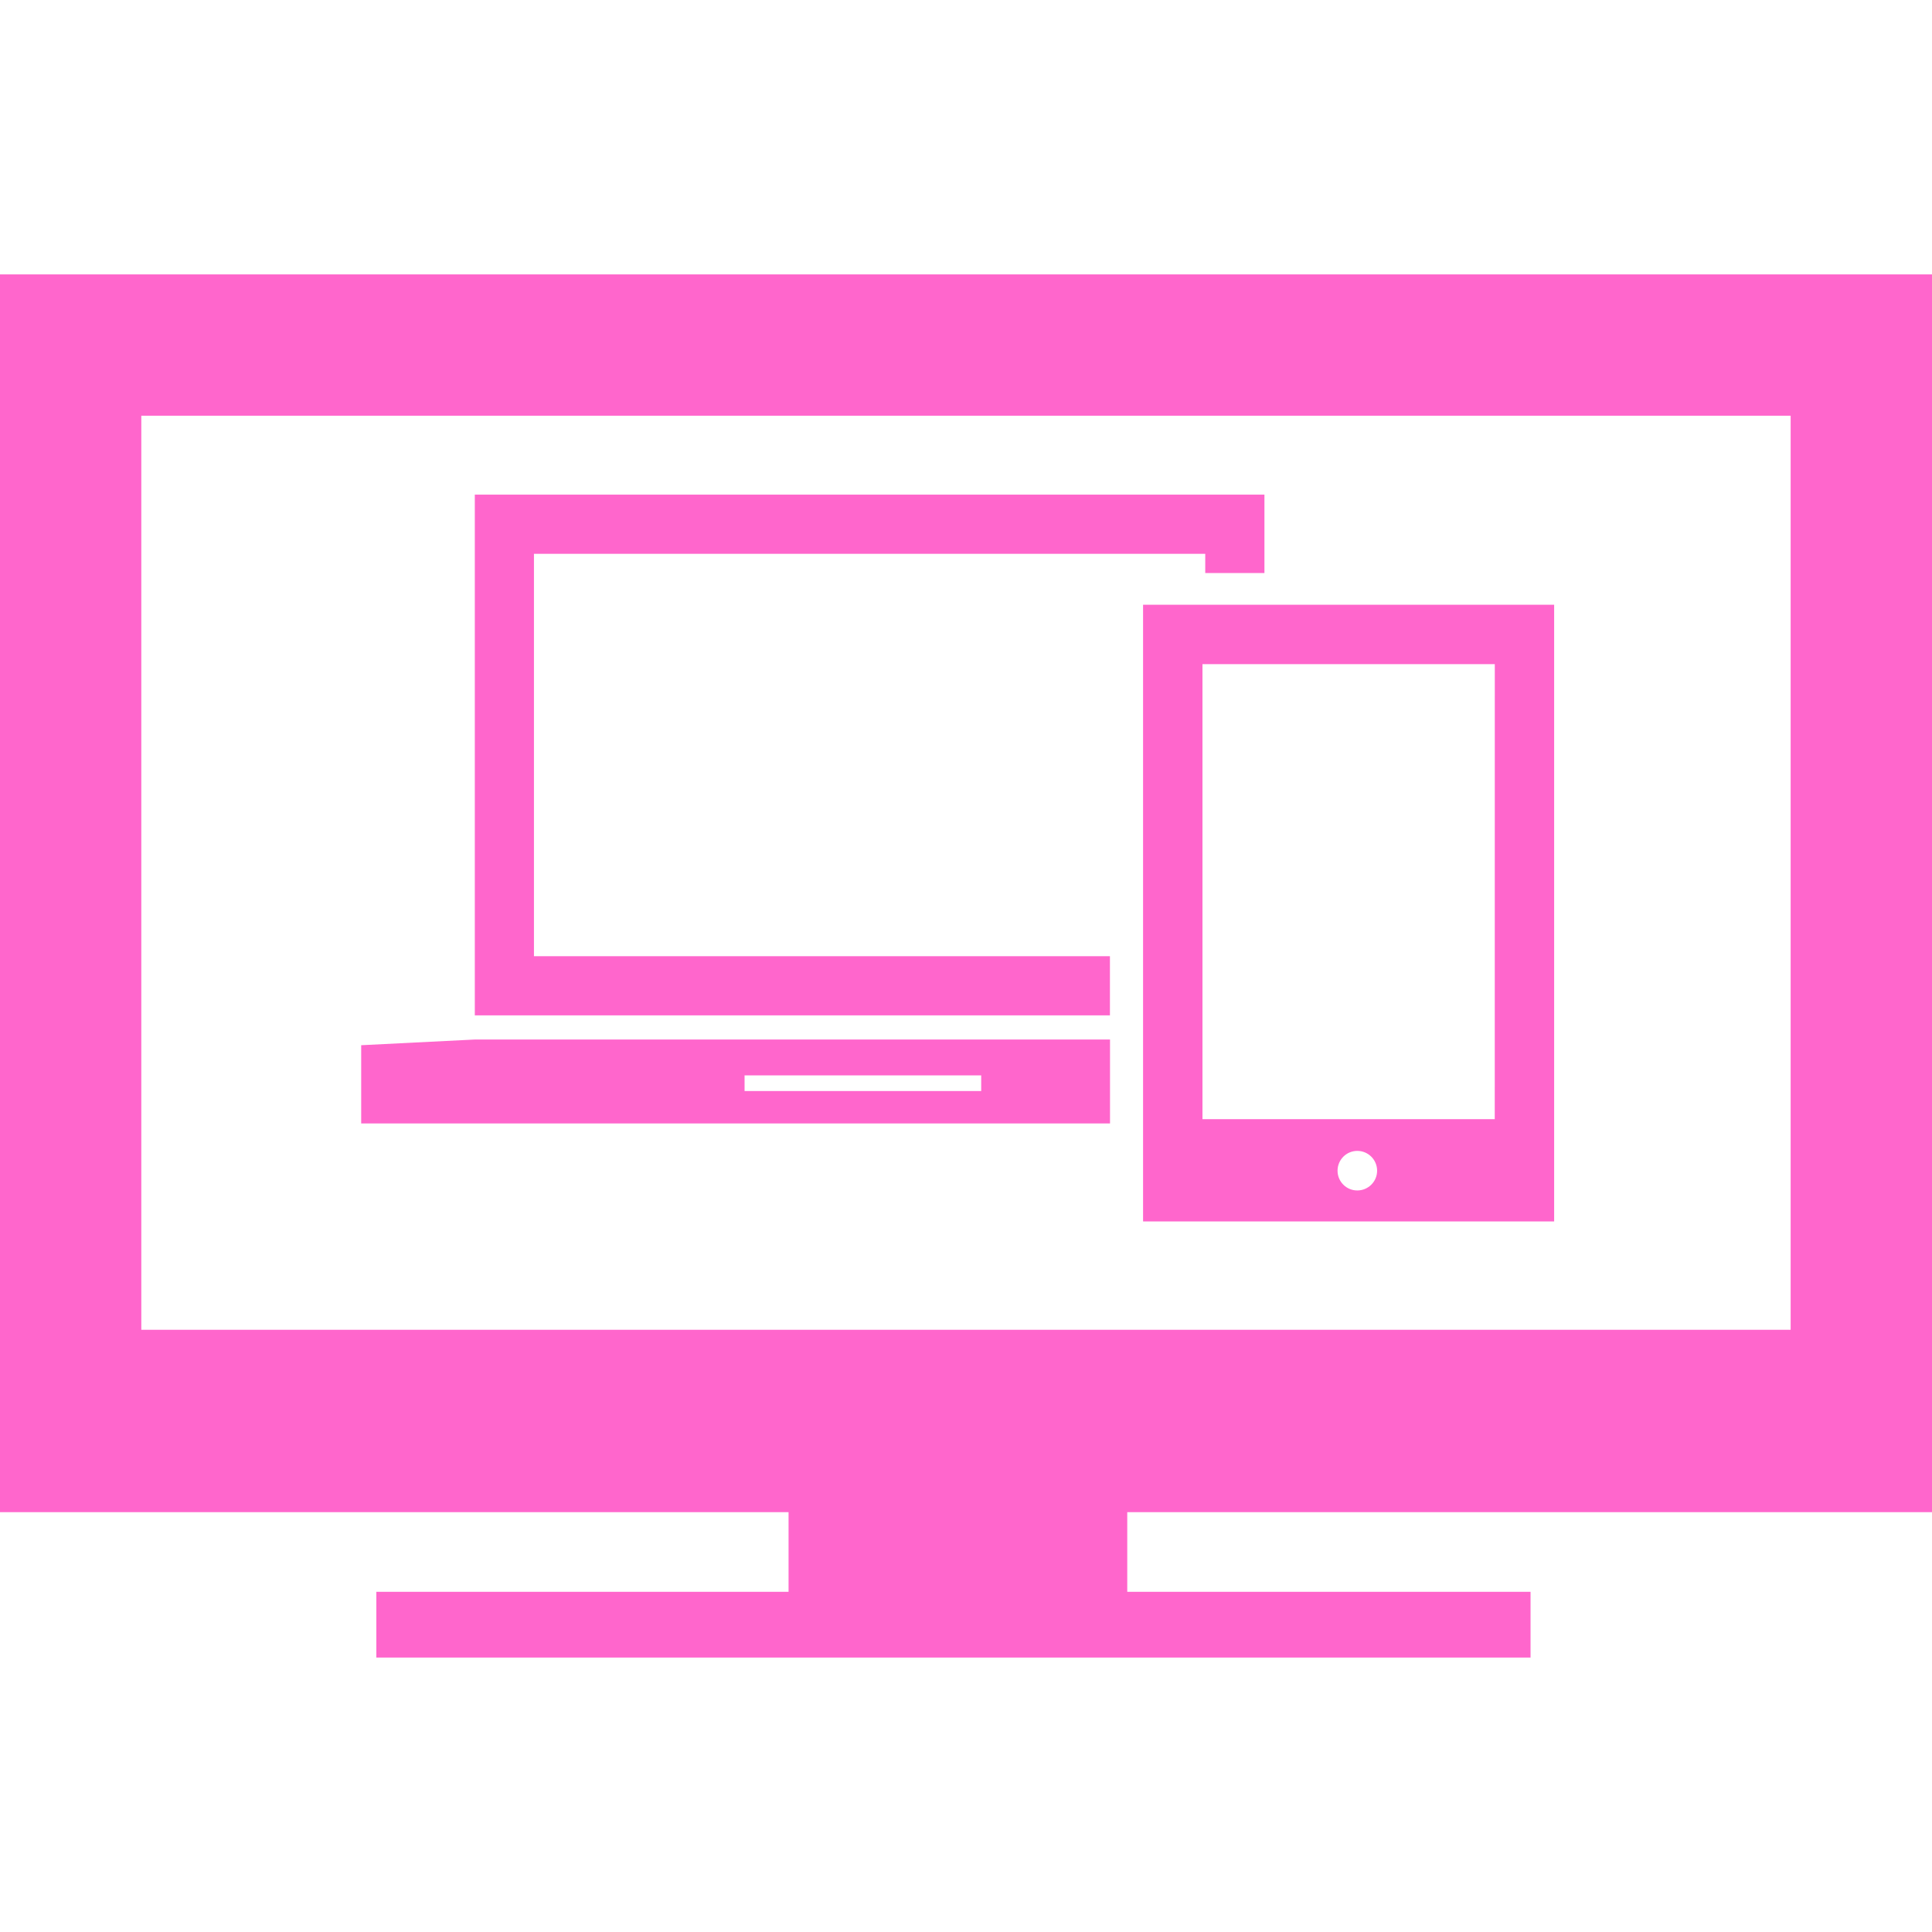 <?xml version="1.0" encoding="iso-8859-1"?>
<!-- Uploaded to: SVG Repo, www.svgrepo.com, Generator: SVG Repo Mixer Tools -->
<!DOCTYPE svg PUBLIC "-//W3C//DTD SVG 1.1//EN" "http://www.w3.org/Graphics/SVG/1.1/DTD/svg11.dtd">
<svg fill="#ff66cc" version="1.1" id="Capa_1" xmlns="http://www.w3.org/2000/svg" xmlns:xlink="http://www.w3.org/1999/xlink" 
	 width="800px" height="800px" viewBox="0 0 47.168 47.168"
	 xml:space="preserve">
<g>
	<g id="Layer_69_5_">
		<g>
			<path d="M47.168,36.918V6.699H0v30.219h19.252v1.945H9.188v1.605h28.179v-1.605h-9.846v-1.945H47.168z M3.45,32.469V10.149
				h40.267v22.317H3.45V32.469z"/>
			<path d="M20.955,25.379h-9.363l-2.774,0.139v1.91H27.1v-2.049h-5.596H20.955z M23.955,26.637h-5.777v-0.383h5.777V26.637z"/>
			<polygon points="13.036,13.521 29.425,13.521 29.425,13.99 30.87,13.99 30.87,12.076 11.592,12.076 11.592,24.789 27.098,24.789 
				27.098,23.345 13.036,23.345 			"/>
			<path d="M27.907,29.82h10.036V14.764H27.907V29.82z M33.137,29.064c-0.268,0-0.482-0.217-0.482-0.482
				c0-0.268,0.216-0.484,0.482-0.484c0.268,0,0.484,0.217,0.484,0.484C33.621,28.848,33.404,29.064,33.137,29.064z M29.357,16.215
				h7.137l-0.001,11.109h-7.136V16.215z"/>
		</g>
	</g>
</g>
</svg>